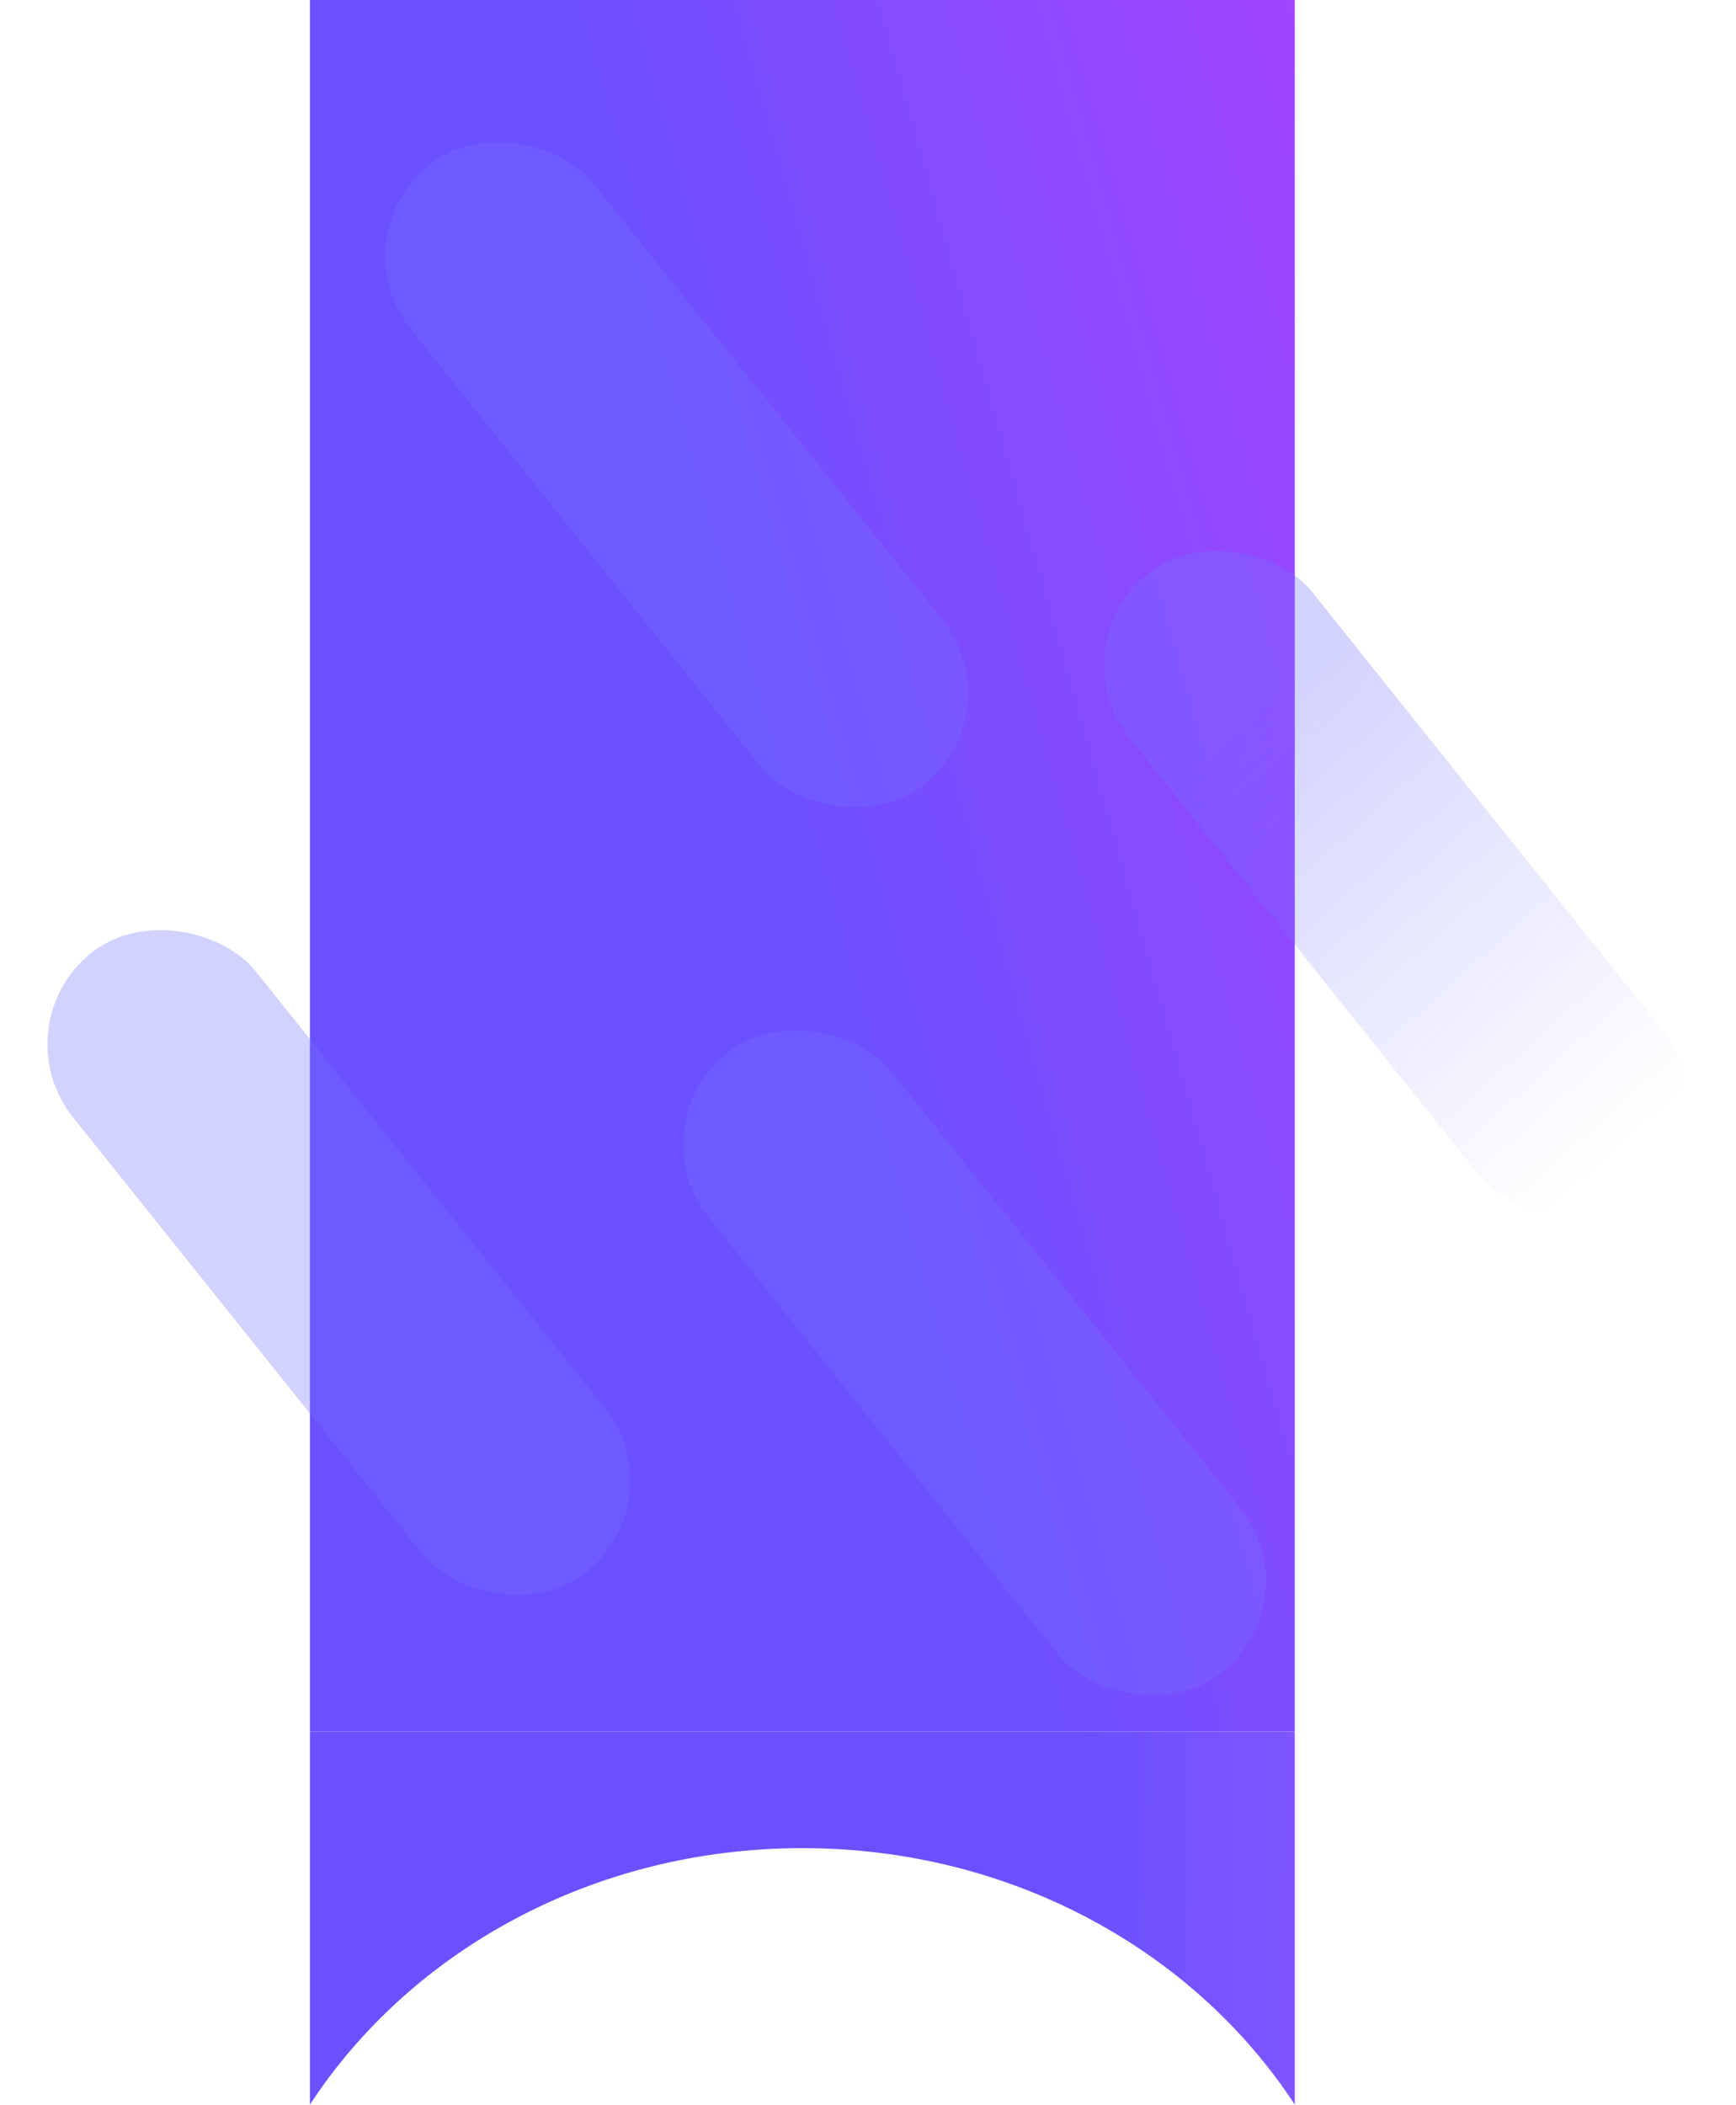 <svg xmlns="http://www.w3.org/2000/svg" width="661" height="801" fill="none"><path fill="url(#a)" d="M118 0h375v659H118z"/><path fill="url(#b)" fill-rule="evenodd" d="M118 801c38.199-58.488 107.877-97.627 187.5-97.627s149.301 39.139 187.5 97.626V659H118v142Z" clip-rule="evenodd"/><rect width="89.01" height="301.775" x="402.298" y="246.172" fill="url(#c)" fill-opacity=".32" rx="44.505" transform="rotate(-38.669 402.298 246.172)"/><rect width="89.01" height="301.775" x="128.614" y="90.615" fill="#7373FF" fill-opacity=".32" rx="44.505" transform="rotate(-38.669 128.614 90.615)"/><rect width="89.01" height="301.775" x="242" y="428.615" fill="#7373FF" fill-opacity=".32" rx="44.505" transform="rotate(-38.669 242 428.615)"/><rect width="89.01" height="301.775" y="390.479" fill="#7373FF" fill-opacity=".32" rx="44.505" transform="rotate(-38.669 0 390.479)"/><defs><linearGradient id="a" x1="359.875" x2="629.519" y1="558.796" y2="482.503" gradientUnits="userSpaceOnUse"><stop stop-color="#6B50FF"/><stop offset="1" stop-color="#A145FF"/></linearGradient><linearGradient id="b" x1="493" x2="411.216" y1="606.55" y2="605.328" gradientUnits="userSpaceOnUse"><stop stop-color="#7E55FF"/><stop offset="1" stop-color="#6B50FF"/></linearGradient><linearGradient id="c" x1="446.803" x2="462.277" y1="246.172" y2="528.332" gradientUnits="userSpaceOnUse"><stop offset=".236" stop-color="#7373FF"/><stop offset="1" stop-color="#7373FF" stop-opacity="0"/></linearGradient></defs></svg>